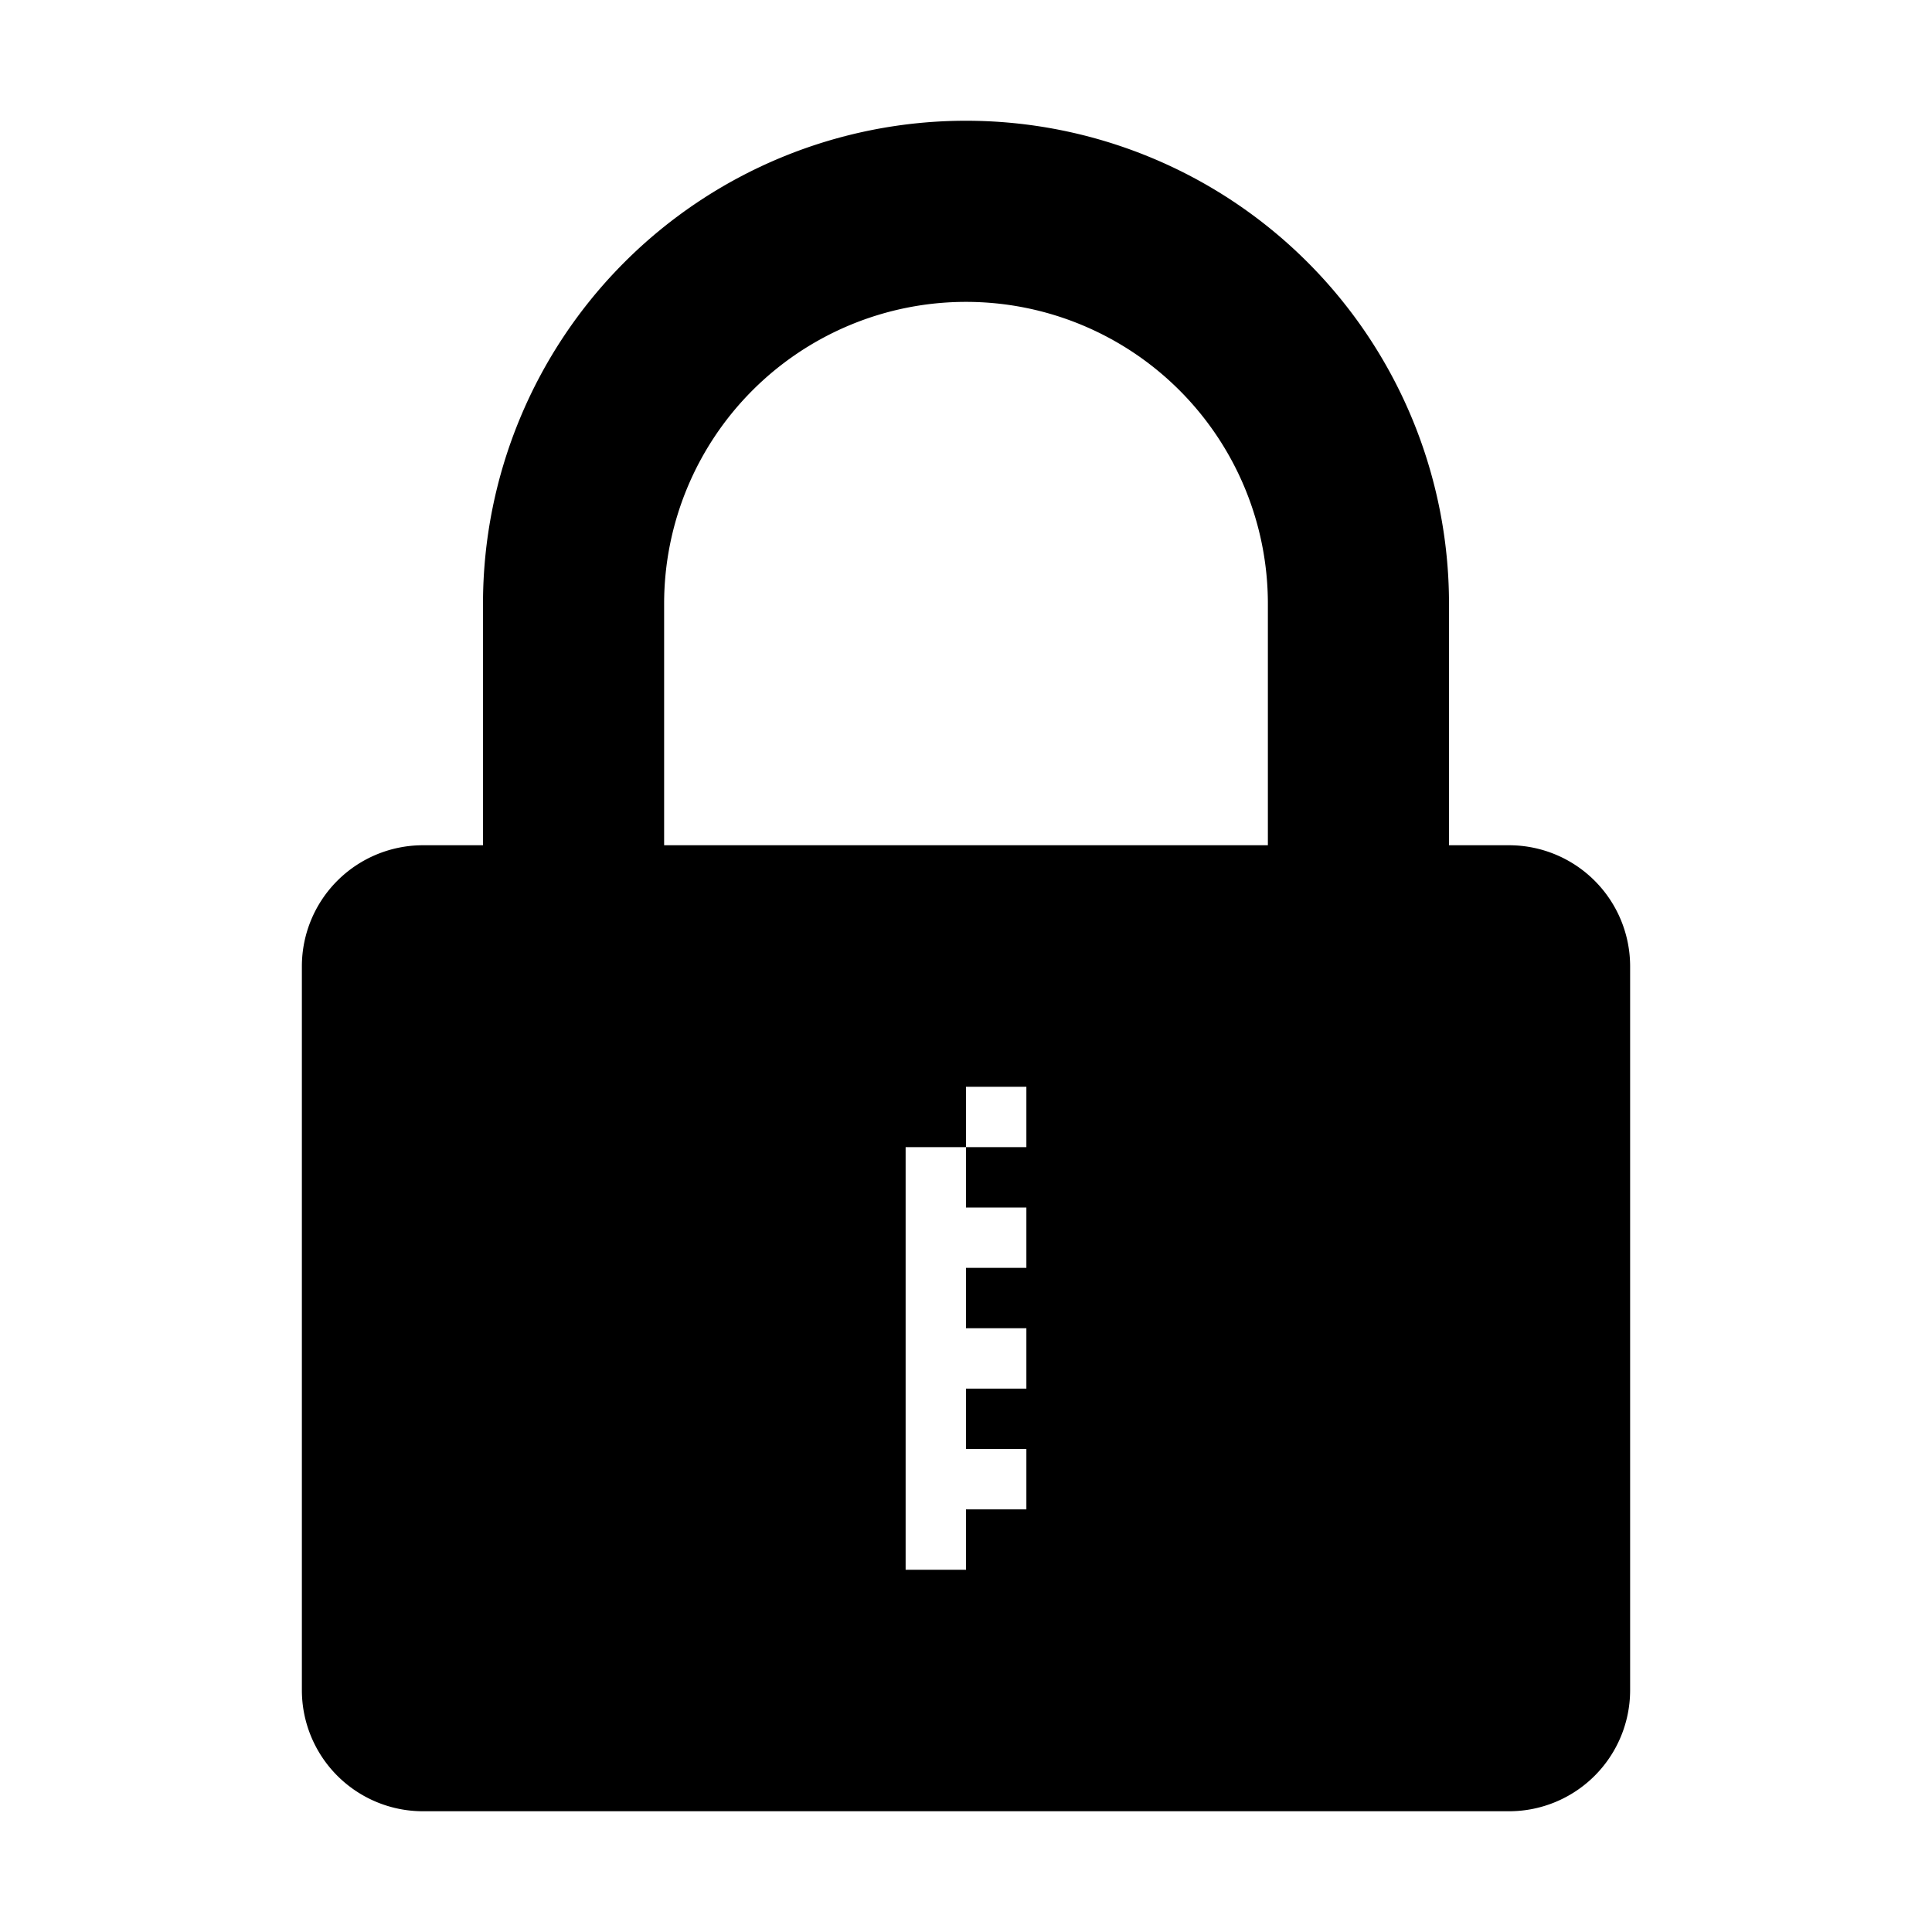 <svg xmlns="http://www.w3.org/2000/svg" viewBox="0 0 32 32"><path d="M27 28V16a2.006 2.006 0 0 0-2-2h-1v-4a8 8 0 0 0-16 0v4H7a2.006 2.006 0 0 0-2 2v12a2.006 2.006 0 0 0 2 2h18a2.006 2.006 0 0 0 2-2zm-10-9h-1v1h1v1h-1v1h1v1h-1v1h1v1h-1v1h-1v-7h1v-1h1zm-6-5v-4a5 5 0 0 1 10 0v4z"/><path fill="none" d="M0 0h32v32H0z"/></svg>